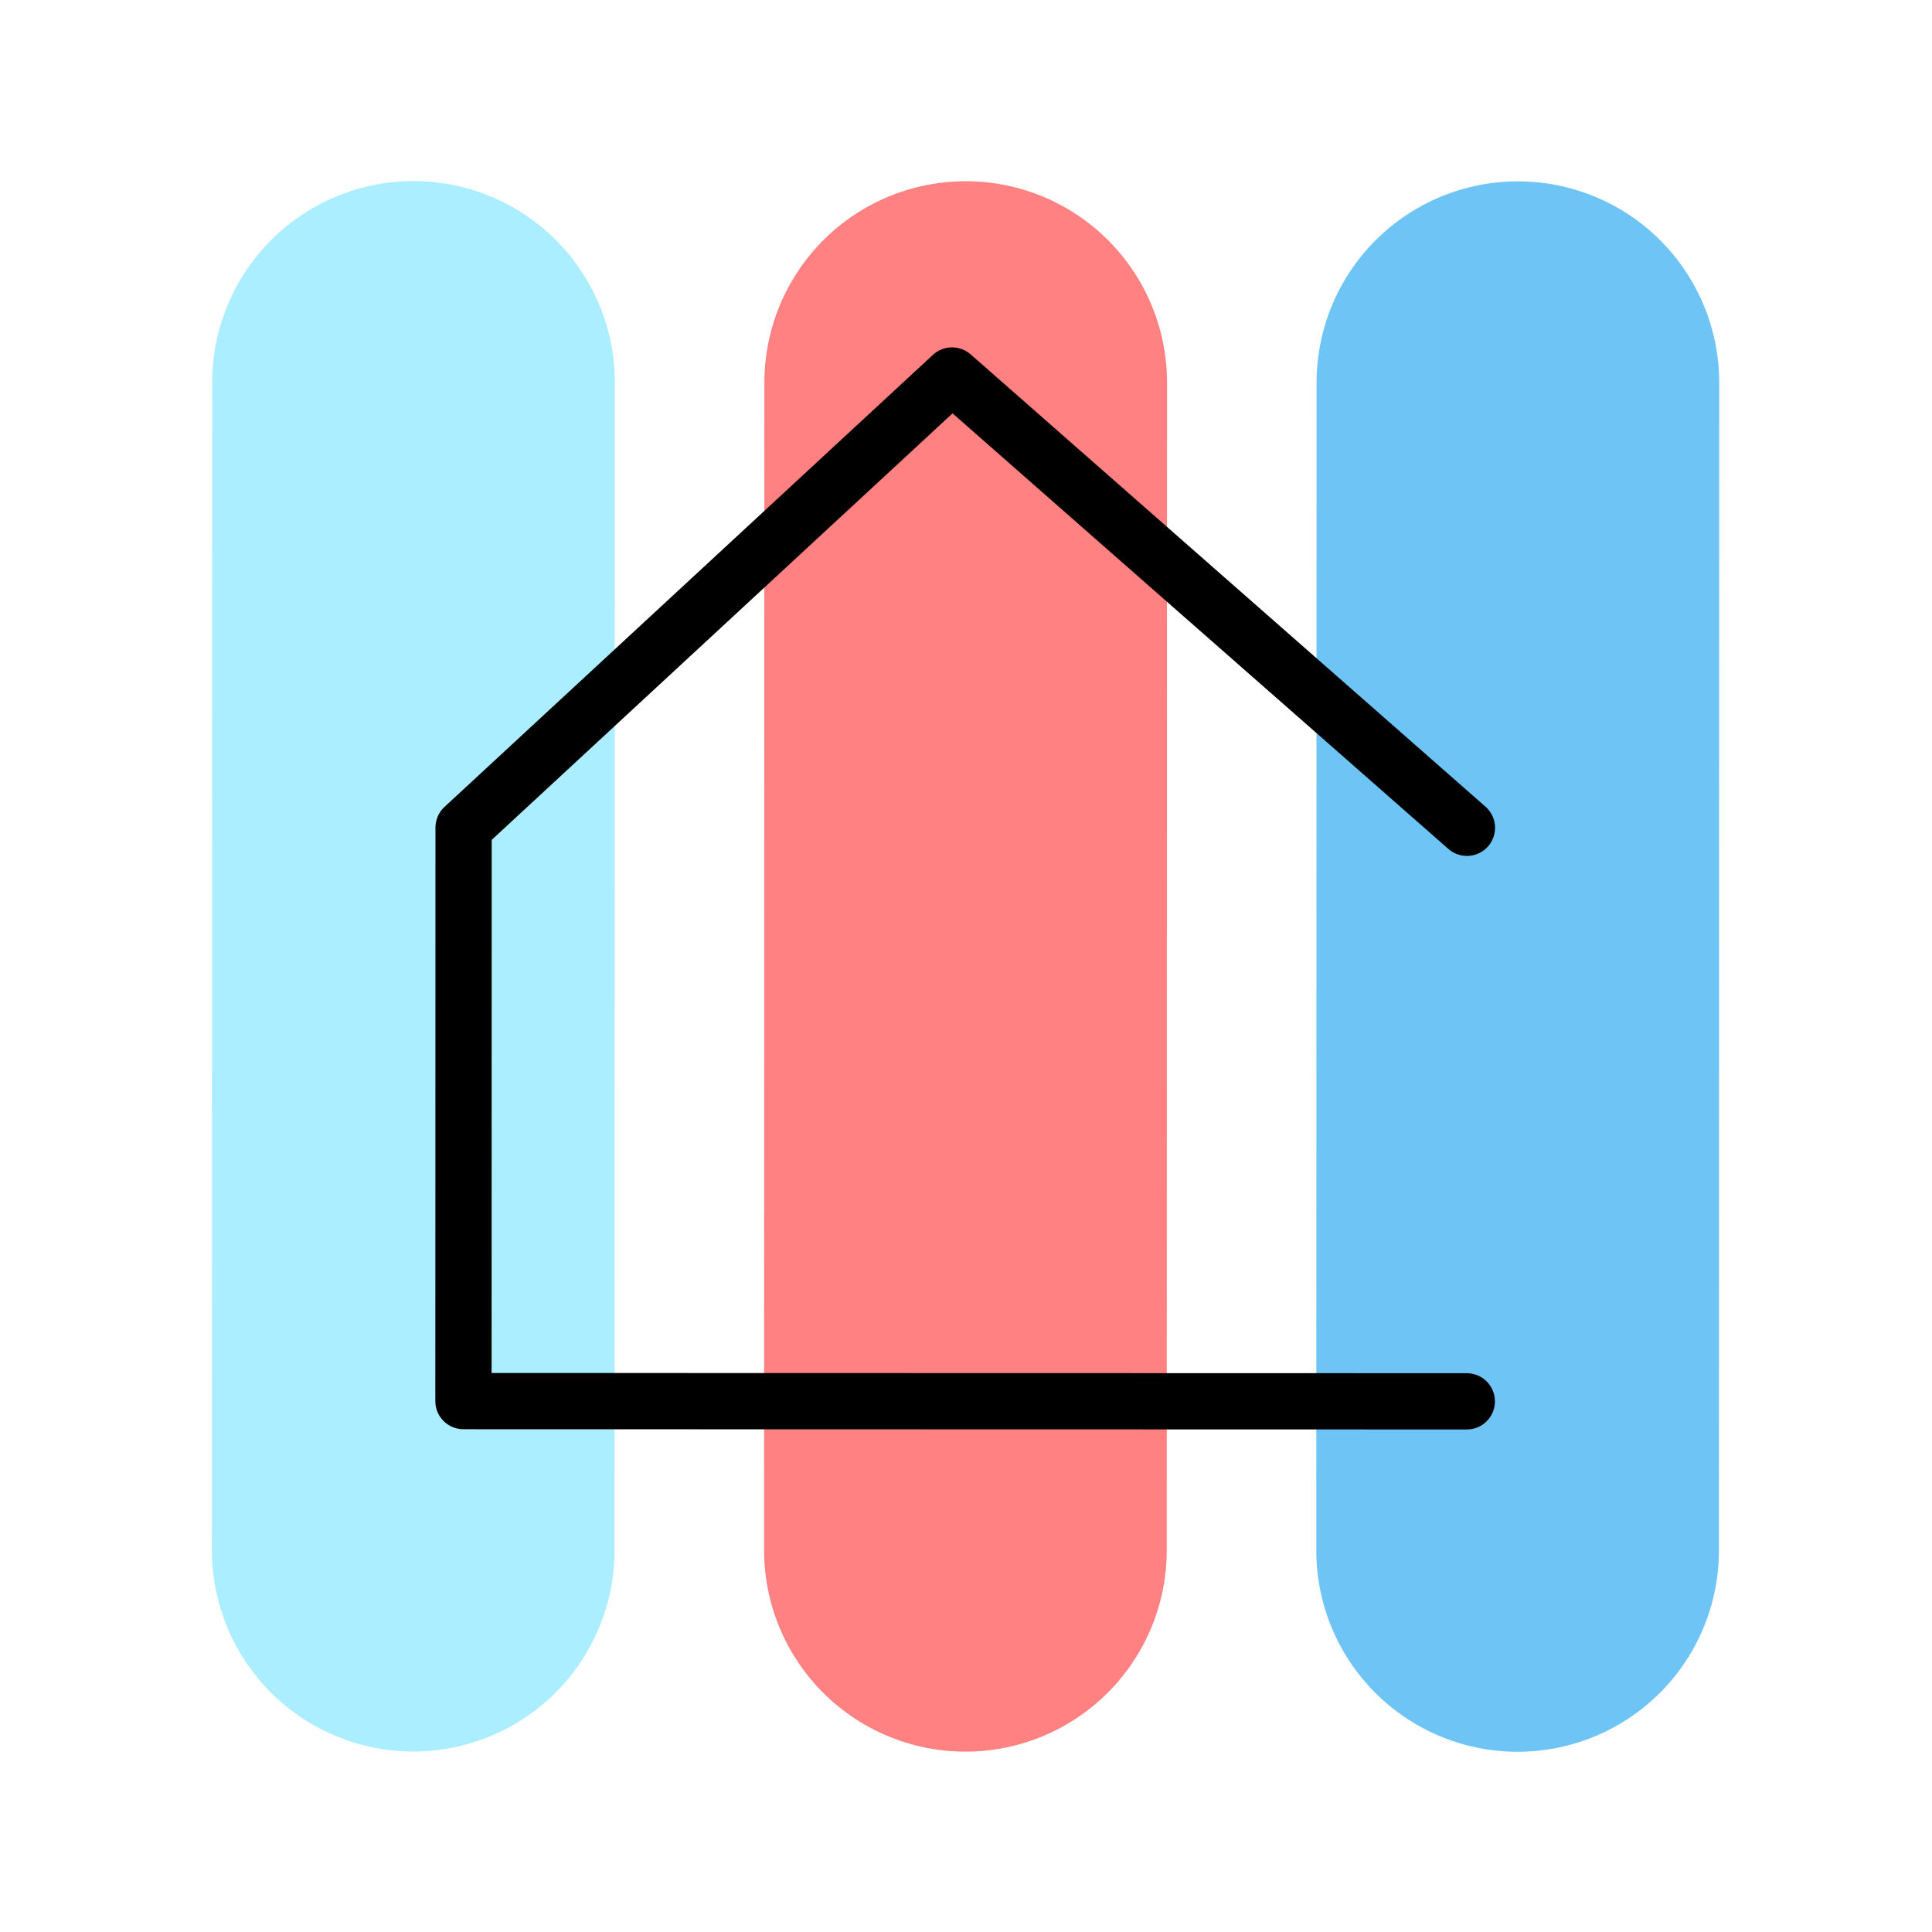 <?xml version="1.0" encoding="UTF-8" standalone="no"?>
<!-- Created with Inkscape (http://www.inkscape.org/) -->

<svg
   xmlns:dc="http://purl.org/dc/elements/1.1/"
   xmlns:cc="http://creativecommons.org/ns#"
   xmlns:rdf="http://www.w3.org/1999/02/22-rdf-syntax-ns#"
   xmlns:svg="http://www.w3.org/2000/svg"
   xmlns="http://www.w3.org/2000/svg"
   xmlns:sodipodi="http://sodipodi.sourceforge.net/DTD/sodipodi-0.dtd"
   xmlns:inkscape="http://www.inkscape.org/namespaces/inkscape"
   width="192"
   height="192"
   viewBox="0 0 192 192"
   id="svg2"
   version="1.1"
   inkscape:version="0.92.3 (2405546, 2018-03-11)"
   inkscape:export-filename="C:\Users\Melanie\Documents\GitHub\Appstract\app\src\main\res\drawable-nodpi\nova.png"
   inkscape:export-xdpi="96"
   inkscape:export-ydpi="96"
   sodipodi:docname="nova.svg">
  <defs
     id="defs4" />
  <sodipodi:namedview
     id="base"
     pagecolor="#ffffff"
     bordercolor="#666666"
     borderopacity="1.0"
     inkscape:pageopacity="0.0"
     inkscape:pageshadow="2"
     inkscape:zoom="2.6979166"
     inkscape:cx="172.45777"
     inkscape:cy="37.162058"
     inkscape:document-units="px"
     inkscape:current-layer="g1815"
     showgrid="false"
     units="px"
     showguides="true"
     inkscape:window-width="2904"
     inkscape:window-height="1626"
     inkscape:window-x="278"
     inkscape:window-y="0"
     inkscape:window-maximized="0">
    <inkscape:grid
       type="xygrid"
       id="grid4136" />
  </sodipodi:namedview>
  <g
     inkscape:label="Layer 1"
     inkscape:groupmode="layer"
     id="layer1"
     transform="translate(0,-860.362)"
     style="display:none"
     sodipodi:insensitive="true">
    <g
       id="g5381"
       transform="translate(0,860.362)">
      <rect
         style="display:inline;opacity:1;fill:none;fill-opacity:1;stroke:#666666;stroke-width:0.1;stroke-linecap:round;stroke-linejoin:round;stroke-miterlimit:4;stroke-dasharray:none"
         id="rect4140"
         width="183.868"
         height="183.868"
         x="4.066"
         y="4.066" />
    </g>
  </g>
  <g
     inkscape:groupmode="layer"
     id="layer2"
     inkscape:label="Layer 2">
    <g
       id="g5415"
       transform="translate(0.579,3.93)">
      <g
         id="g5504"
         transform="matrix(0.771,0.846,-0.846,0.771,118.757,-46.782)">
        <g
           id="g5508"
           transform="matrix(0.991,0,0,0.991,0.709,0.902)">
          <g
             id="g5512"
             transform="matrix(0.993,0.118,-0.118,0.993,11.877,-8.182)">
            <g
               id="g5551"
               transform="translate(4.694,-6.561)">
              <g
                 id="g5596">
                <g
                   id="g938"
                   transform="translate(-9.664,-2.17)">
                  <g
                     id="g1089"
                     transform="rotate(-18.175,55.463,65.838)">
                    <g
                       id="g1815"
                       transform="translate(-12.511,9.171)">
                      <path
                         style="opacity:1;vector-effect:none;fill:#ff8080;fill-opacity:1;stroke:#ff8080;stroke-width:61.732;stroke-linecap:round;stroke-linejoin:round;stroke-miterlimit:4;stroke-dasharray:none;stroke-dashoffset:0;stroke-opacity:1"
                         d="m -155.966,201.316 47.155,64.326"
                         id="path5072"
                         inkscape:connector-curvature="0"
                         sodipodi:nodetypes="cc" />
                      <g
                         transform="matrix(-0.954,-0.301,-0.301,0.954,-10.495,155.043)"
                         id="g5149-7">
                        <g
                           id="g5218"
                           transform="translate(-0.435,-0.593)">
                          <g
                             transform="translate(-0.593,0.435)"
                             id="g5189">
                            <path
                               inkscape:connector-curvature="0"
                               id="path5074-8"
                               d="M 76.068,57.566 94.918,43.748"
                               style="opacity:1;vector-effect:none;fill:none;fill-opacity:1;stroke:#6cc3f5;stroke-width:29.984;stroke-linecap:round;stroke-linejoin:round;stroke-miterlimit:4;stroke-dasharray:none;stroke-dashoffset:0;stroke-opacity:1" />
                            <path
                               inkscape:connector-curvature="0"
                               id="path5074-15-1"
                               d="M 28.549,92.4 47.398,78.582"
                               style="opacity:1;vector-effect:none;fill:none;fill-opacity:1;stroke:#aaeeff;stroke-width:29.984;stroke-linecap:round;stroke-linejoin:round;stroke-miterlimit:4;stroke-dasharray:none;stroke-dashoffset:0;stroke-opacity:1" />
                          </g>
                          <g
                             transform="matrix(-0.301,0.954,0.954,0.301,78.669,76.282)"
                             id="g5189-8">
                            <path
                               inkscape:connector-curvature="0"
                               id="path5074-8-9"
                               d="M 76.068,57.566 94.918,43.748"
                               style="opacity:1;vector-effect:none;fill:none;fill-opacity:1;stroke:#6cc3f5;stroke-width:29.984;stroke-linecap:round;stroke-linejoin:round;stroke-miterlimit:4;stroke-dasharray:none;stroke-dashoffset:0;stroke-opacity:1" />
                            <path
                               inkscape:connector-curvature="0"
                               id="path5074-15-1-7"
                               d="M 28.549,92.4 47.398,78.582"
                               style="opacity:1;vector-effect:none;fill:none;fill-opacity:1;stroke:#aaeeff;stroke-width:29.984;stroke-linecap:round;stroke-linejoin:round;stroke-miterlimit:4;stroke-dasharray:none;stroke-dashoffset:0;stroke-opacity:1" />
                          </g>
                        </g>
                      </g>
                      <circle
                         style="opacity:0.99;fill:#ff8080;fill-opacity:1;stroke:none;stroke-width:61.732;stroke-linecap:round;stroke-linejoin:round;stroke-miterlimit:4;stroke-dasharray:none;stroke-opacity:1"
                         id="path5220"
                         cx="-272.497"
                         cy="278.96"
                         r="40.449"
                         transform="rotate(-36.244)" />
                      <path
                         style="opacity:0.99;fill:none;fill-opacity:1;stroke:#6cc3f5;stroke-width:28.22;stroke-linecap:round;stroke-linejoin:round;stroke-miterlimit:4;stroke-dasharray:none;stroke-opacity:1"
                         d="m -69.552,324.078 c 8.054,-1.906 16.349,-2.202 24.407,-0.961 8.058,1.241 15.879,4.019 22.987,8.261"
                         id="path5268"
                         inkscape:connector-curvature="0" />
                      <path
                         style="opacity:0.99;fill:none;fill-opacity:1;stroke:#aaeeff;stroke-width:28.22;stroke-linecap:round;stroke-linejoin:round;stroke-miterlimit:4;stroke-dasharray:none;stroke-opacity:1"
                         d="m 7.168,371.382 c 1.906,8.054 2.202,16.349 0.961,24.407 -1.241,8.058 -4.019,15.879 -8.261,22.987"
                         id="path5266"
                         inkscape:connector-curvature="0" />
                      <path
                         style="opacity:0.99;fill:none;fill-opacity:1;stroke:#6cc3f5;stroke-width:28.22;stroke-linecap:round;stroke-linejoin:round;stroke-miterlimit:4;stroke-dasharray:none;stroke-opacity:1"
                         d="m -40.137,448.101 c -8.054,1.906 -16.349,2.202 -24.407,0.961 -8.058,-1.241 -15.879,-4.019 -22.987,-8.261"
                         id="path5264"
                         inkscape:connector-curvature="0" />
                      <path
                         style="opacity:0.99;fill:none;fill-opacity:1;stroke:#aaeeff;stroke-width:28.22;stroke-linecap:round;stroke-linejoin:round;stroke-miterlimit:4;stroke-dasharray:none;stroke-opacity:1"
                         d="m -116.856,400.797 c -1.906,-8.054 -2.202,-16.349 -0.961,-24.407 1.241,-8.058 4.019,-15.879 8.261,-22.987"
                         id="path5220-3"
                         inkscape:connector-curvature="0" />
                      <path
                         style="opacity:1;vector-effect:none;fill:none;fill-opacity:1;stroke:#000000;stroke-width:5.291;stroke-linecap:round;stroke-linejoin:round;stroke-miterlimit:4;stroke-dasharray:none;stroke-dashoffset:0;stroke-opacity:1"
                         d="m -21.378,420.892 -42.549,31.191 -23.667,-32.285 4.02,-37.949 38.529,6.758"
                         id="path5142"
                         inkscape:connector-curvature="0"
                         sodipodi:nodetypes="ccccc" />
                      <path
                         style="opacity:1;vector-effect:none;fill:none;fill-opacity:1;stroke:#aaeeff;stroke-width:35.276;stroke-linecap:round;stroke-linejoin:round;stroke-miterlimit:4;stroke-dasharray:none;stroke-dashoffset:0;stroke-opacity:1"
                         d="m 269.687,63.768 60.489,82.516"
                         id="path5337"
                         inkscape:connector-curvature="0"
                         sodipodi:nodetypes="cc" />
                      <path
                         style="opacity:1;vector-effect:none;fill:none;fill-opacity:1;stroke:#ff8080;stroke-width:35.276;stroke-linecap:round;stroke-linejoin:round;stroke-miterlimit:4;stroke-dasharray:none;stroke-dashoffset:0;stroke-opacity:0.992"
                         d="m 308.704,35.166 60.489,82.516"
                         id="path5337-2"
                         inkscape:connector-curvature="0"
                         sodipodi:nodetypes="cc" />
                      <path
                         style="opacity:1;vector-effect:none;fill:none;fill-opacity:1;stroke:#6cc3f5;stroke-width:35.276;stroke-linecap:round;stroke-linejoin:round;stroke-miterlimit:4;stroke-dasharray:none;stroke-dashoffset:0;stroke-opacity:0.992"
                         d="M 347.722,6.564 408.211,89.08"
                         id="path5337-0"
                         inkscape:connector-curvature="0"
                         sodipodi:nodetypes="cc" />
                      <g
                         id="g5384"
                         transform="translate(-5.711,-3.92)">
                        <path
                           sodipodi:nodetypes="cc"
                           inkscape:connector-curvature="0"
                           id="path5337-9"
                           d="M 16.278,93.492 76.768,176.008"
                           style="opacity:1;vector-effect:none;fill:none;fill-opacity:1;stroke:#aaeeff;stroke-width:35.276;stroke-linecap:round;stroke-linejoin:round;stroke-miterlimit:4;stroke-dasharray:none;stroke-dashoffset:0;stroke-opacity:1" />
                        <path
                           sodipodi:nodetypes="cc"
                           inkscape:connector-curvature="0"
                           id="path5337-2-5"
                           d="M 55.296,64.89 115.785,147.406"
                           style="opacity:1;vector-effect:none;fill:none;fill-opacity:1;stroke:#ff8080;stroke-width:35.276;stroke-linecap:round;stroke-linejoin:round;stroke-miterlimit:4;stroke-dasharray:none;stroke-dashoffset:0;stroke-opacity:0.992" />
                        <path
                           sodipodi:nodetypes="cc"
                           inkscape:connector-curvature="0"
                           id="path5337-0-9"
                           d="M 94.313,36.288 154.802,118.804"
                           style="opacity:1;vector-effect:none;fill:none;fill-opacity:1;stroke:#6cc3f5;stroke-width:35.276;stroke-linecap:round;stroke-linejoin:round;stroke-miterlimit:4;stroke-dasharray:none;stroke-dashoffset:0;stroke-opacity:0.992" />
                      </g>
                      <path
                         style="opacity:1;vector-effect:none;fill:none;fill-opacity:1;stroke:#000000;stroke-width:4.929;stroke-linecap:round;stroke-linejoin:round;stroke-miterlimit:4;stroke-dasharray:none;stroke-dashoffset:0;stroke-opacity:1"
                         d="M 137.775,106.983 66.88,158.954 37.171,118.427 48.255,61.18 l 59.811,5.276"
                         id="path5142-3"
                         inkscape:connector-curvature="0"
                         sodipodi:nodetypes="ccccc" />
                    </g>
                  </g>
                </g>
              </g>
            </g>
          </g>
        </g>
      </g>
    </g>
  </g>
</svg>
